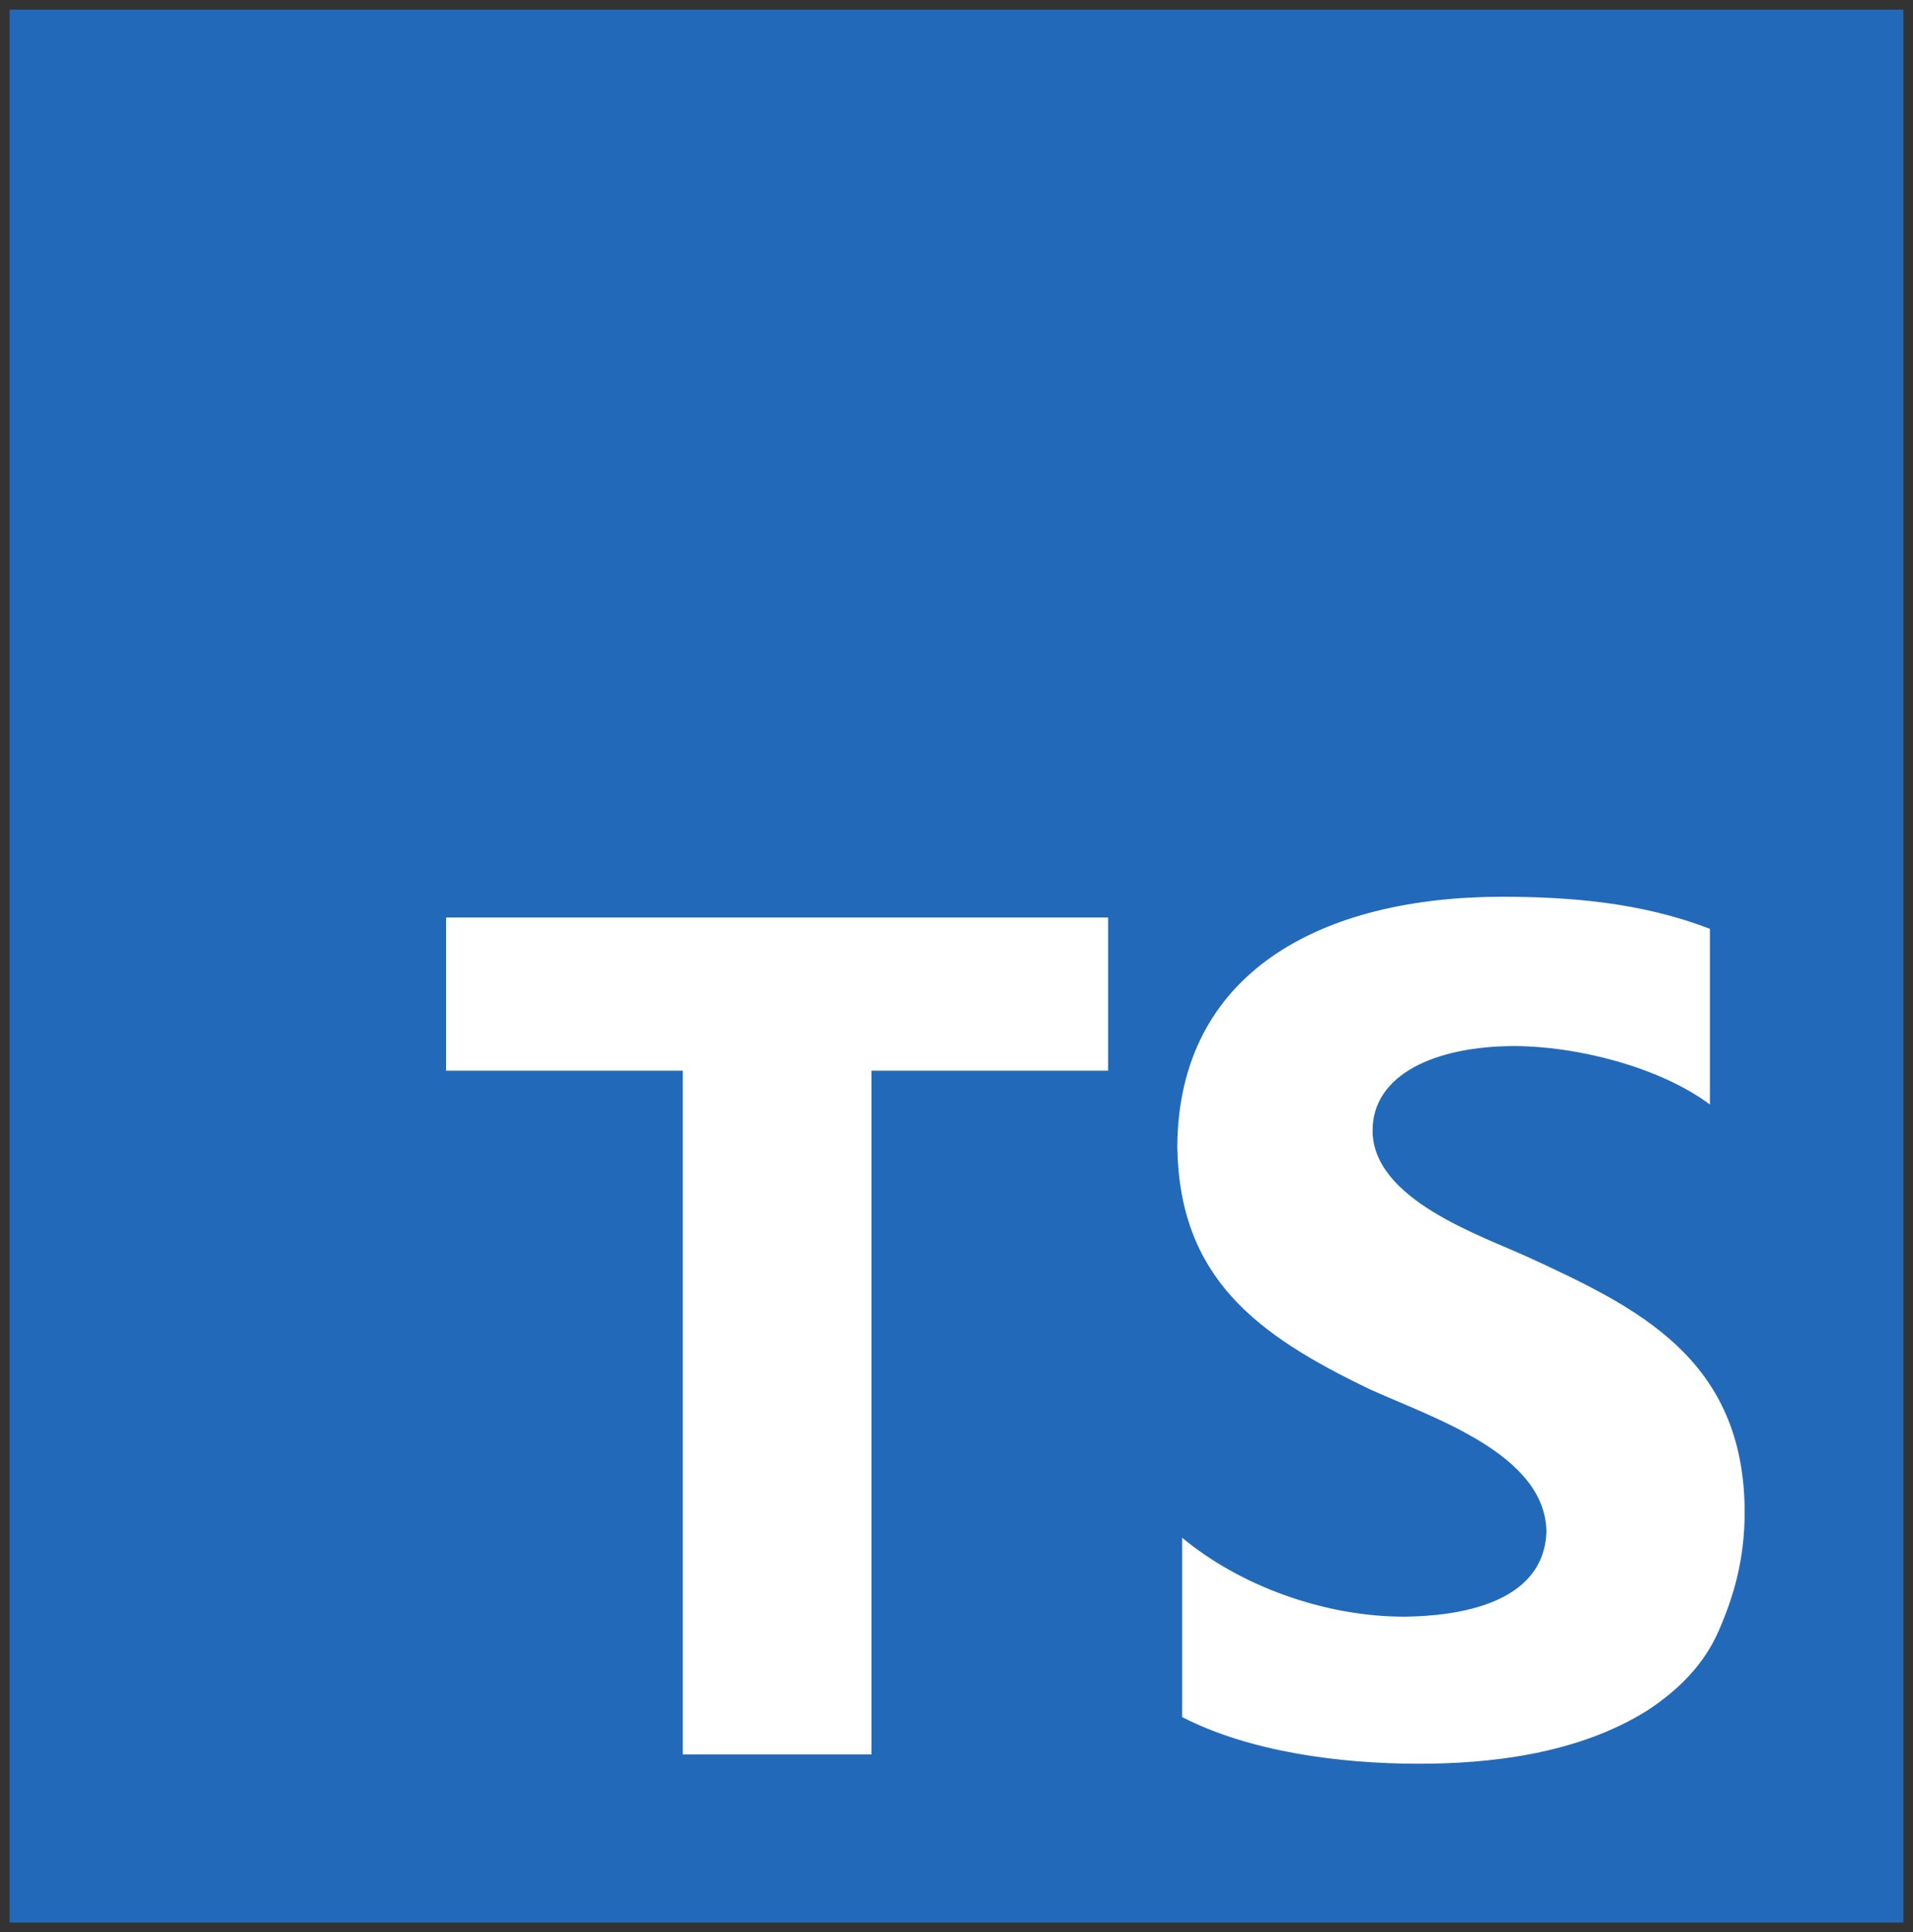 <svg width="99" height="100" viewBox="0 0 99 100" fill="none" xmlns="http://www.w3.org/2000/svg">
<rect x="0" y="0" width="99" height="100" fill="#333333" stroke="none"/>
<path d="M0.5 0.5H98.5V99.5H0.5" fill="#226AB9"/>
<path d="M45.098 55.414H57.348V47.486H23.086V55.414H35.336V90.799H45.098V55.414ZM61.176 88.865C64.627 90.646 69.274 91.282 73.426 91.282C77.005 91.282 81.643 90.812 85.293 88.498C86.843 87.473 88.164 86.177 88.93 84.437C89.695 82.697 90.289 80.763 90.289 78.25C90.271 70.293 84.682 67.656 79.168 65.101C76.664 63.951 71.033 62.093 71.033 58.508C71.033 55.619 74.251 54.151 78.345 54.138C81.538 54.138 85.829 55.188 88.49 57.162V48.074C84.897 46.68 81.132 46.419 77.771 46.411C68.344 46.411 60.992 50.34 60.927 59.328C61.021 66.117 65.008 69.081 70.88 71.896C74.079 73.358 79.985 75.23 80.029 79.282C79.89 83.066 75.325 83.643 72.679 83.672C68.553 83.672 64.189 82.088 61.176 79.584V88.865Z" fill="white"/>
</svg>
